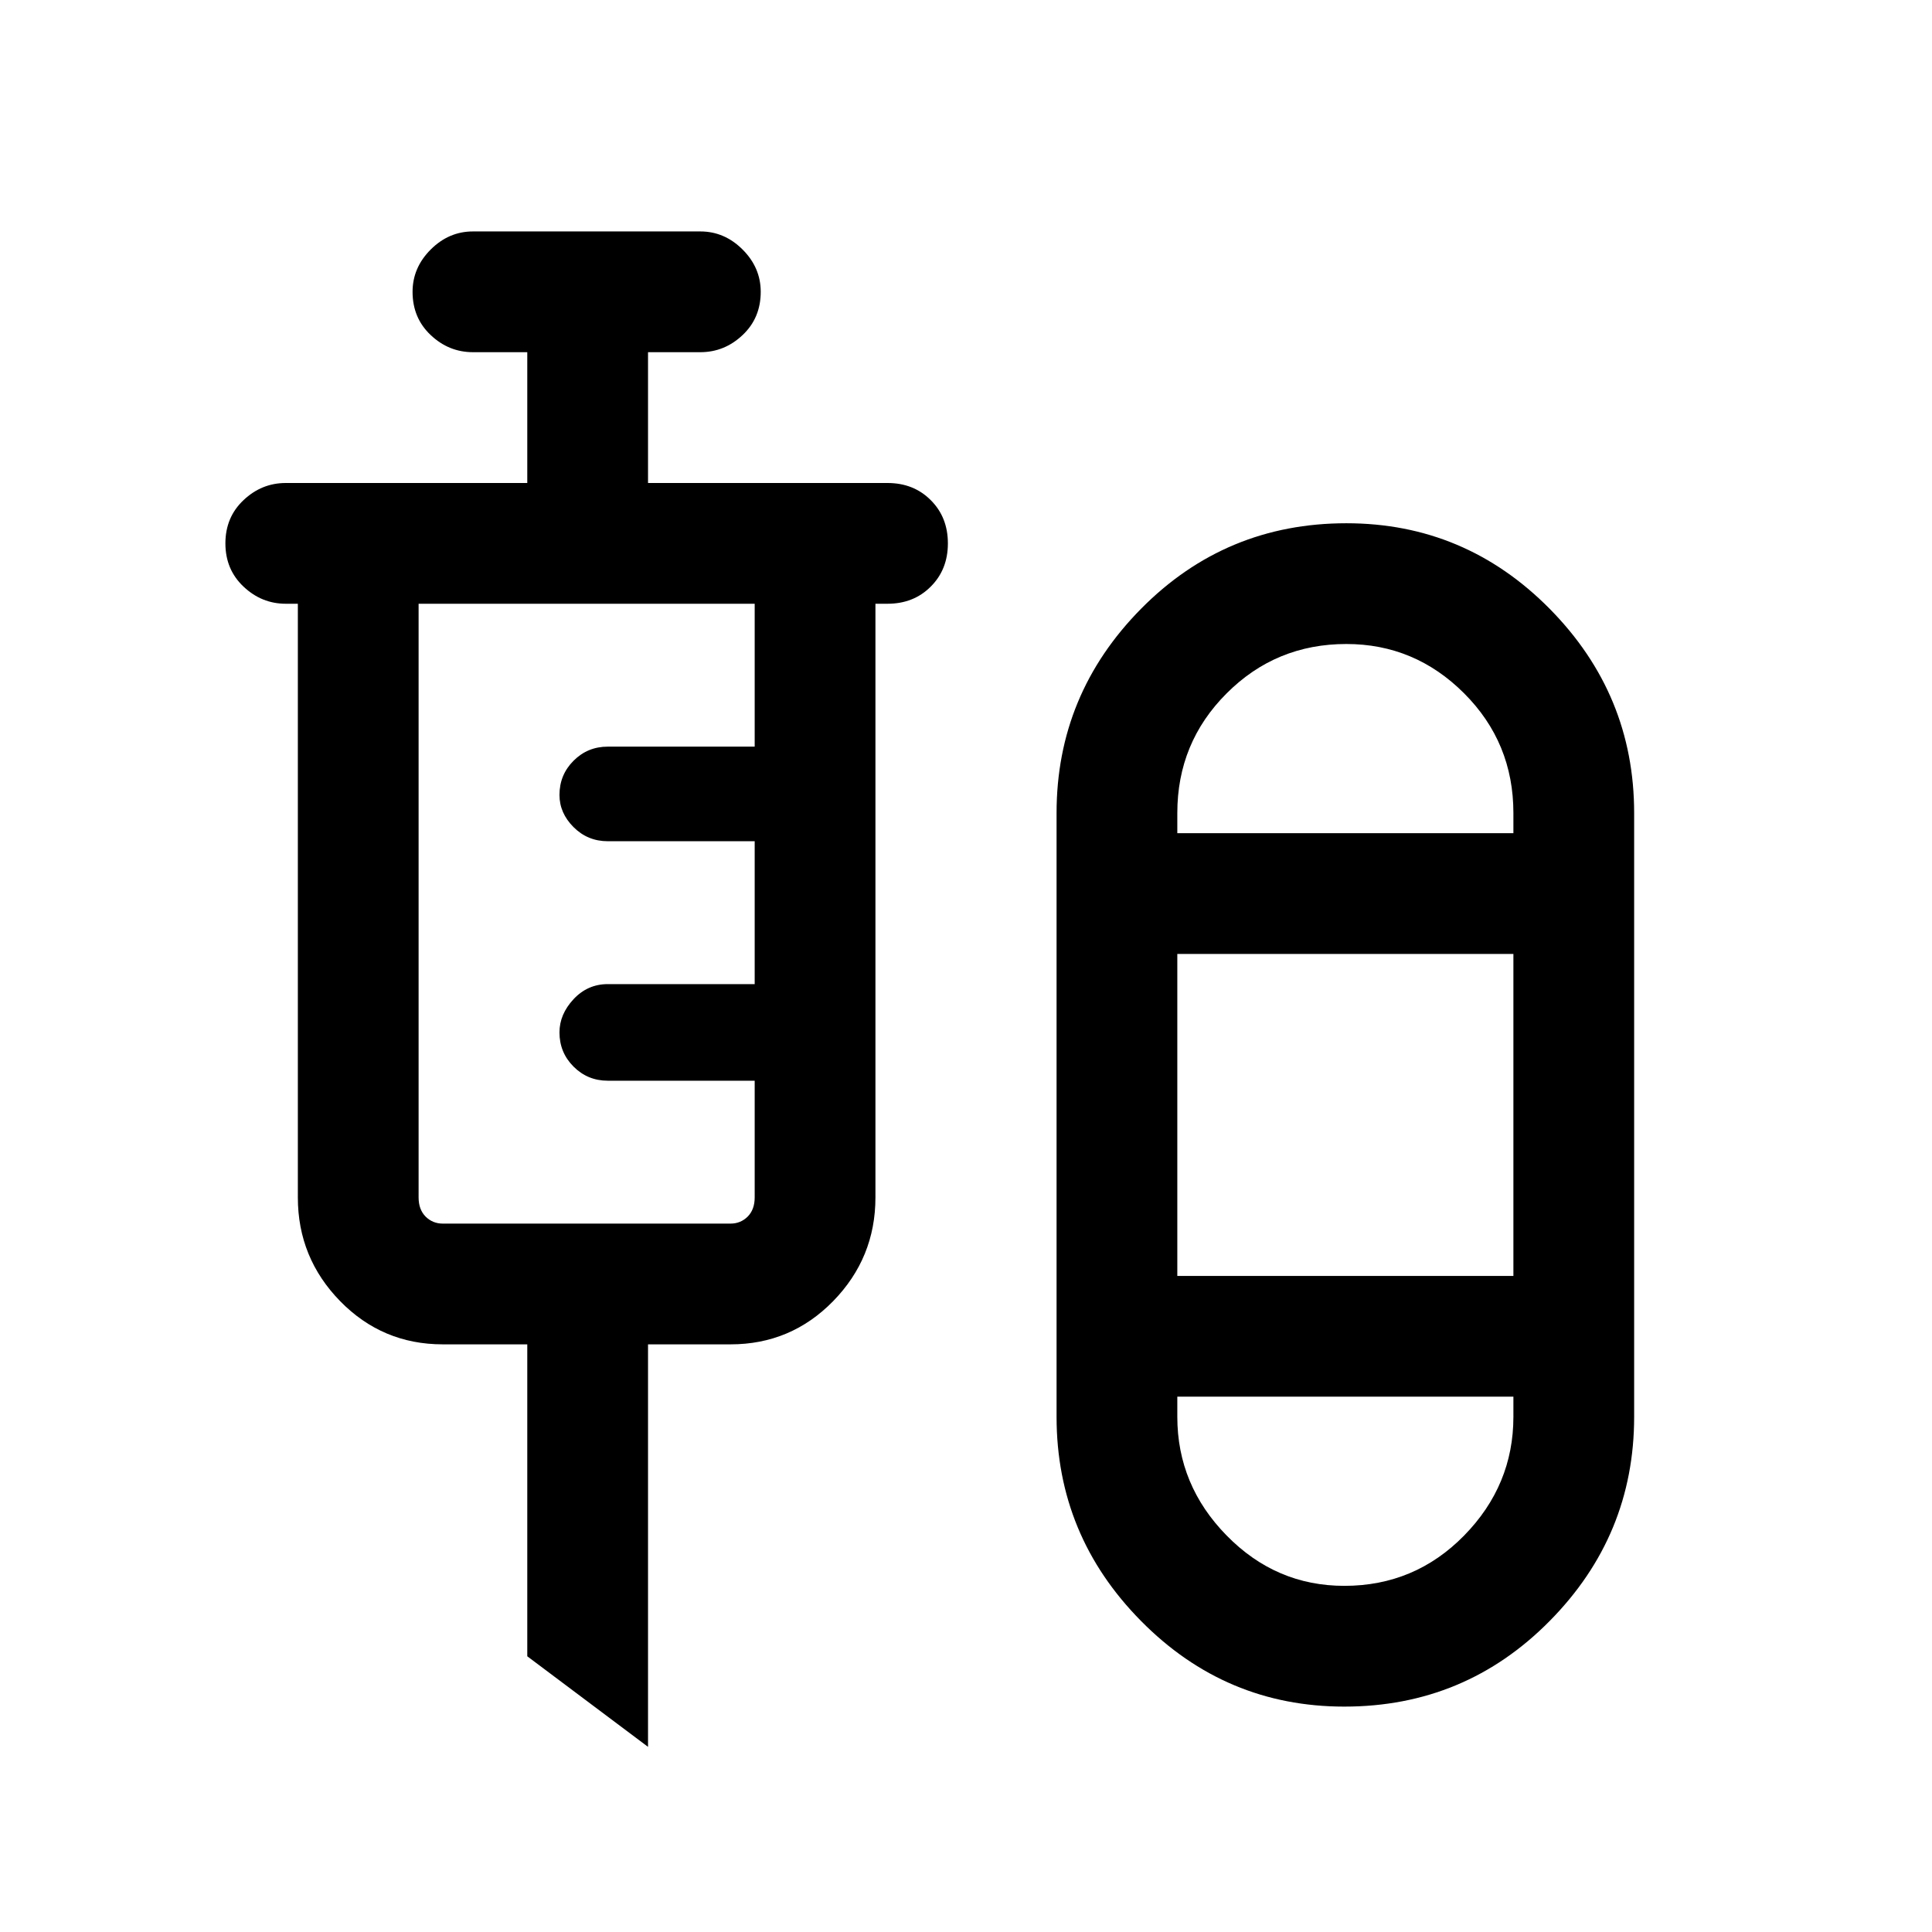 <svg xmlns="http://www.w3.org/2000/svg" viewBox="0 0 24 24"><path d="m8.05 21.7-1.5-1.125V16.7H5.5q-.75 0-1.275-.537-.525-.538-.525-1.288V7.5h-.15q-.3 0-.525-.213Q2.8 7.075 2.8 6.75q0-.325.225-.537Q3.25 6 3.55 6h3V4.375h-.675q-.3 0-.525-.213-.225-.212-.225-.537 0-.3.225-.525.225-.225.525-.225H8.7q.3 0 .525.225.225.225.225.525 0 .325-.225.537-.225.213-.525.213h-.65V6h2.975q.325 0 .537.213.213.212.213.537 0 .325-.213.537-.212.213-.537.213h-.15v7.375q0 .75-.525 1.288-.525.537-1.275.537H8.05Zm8.65-.5q-1.475 0-2.525-1.063-1.05-1.062-1.05-2.537v-7.5q0-1.475 1.05-2.538 1.05-1.062 2.55-1.062 1.475 0 2.525 1.062Q20.3 8.625 20.3 10.1v7.5q0 1.475-1.05 2.537Q18.2 21.2 16.7 21.2Zm-11.2-6h3.575q.125 0 .213-.087.087-.088.087-.238v-1.45H7.55q-.25 0-.425-.175t-.175-.425q0-.225.175-.413.175-.187.425-.187h1.825V10.45H7.55q-.25 0-.425-.175t-.175-.4q0-.25.175-.425t.425-.175h1.825V7.5H5.2v7.375q0 .15.087.238.088.087.213.087ZM16.725 8q-.875 0-1.487.613-.613.612-.613 1.487v.25H18.8v-.25q0-.875-.612-1.487Q17.575 8 16.725 8Zm-2.1 7.85H18.8v-4h-4.175ZM16.7 19.7q.875 0 1.488-.625.612-.625.612-1.475v-.25h-4.175v.25q0 .85.613 1.475.612.625 1.462.625Zm0-9.35Zm0 7Z"/></svg>
